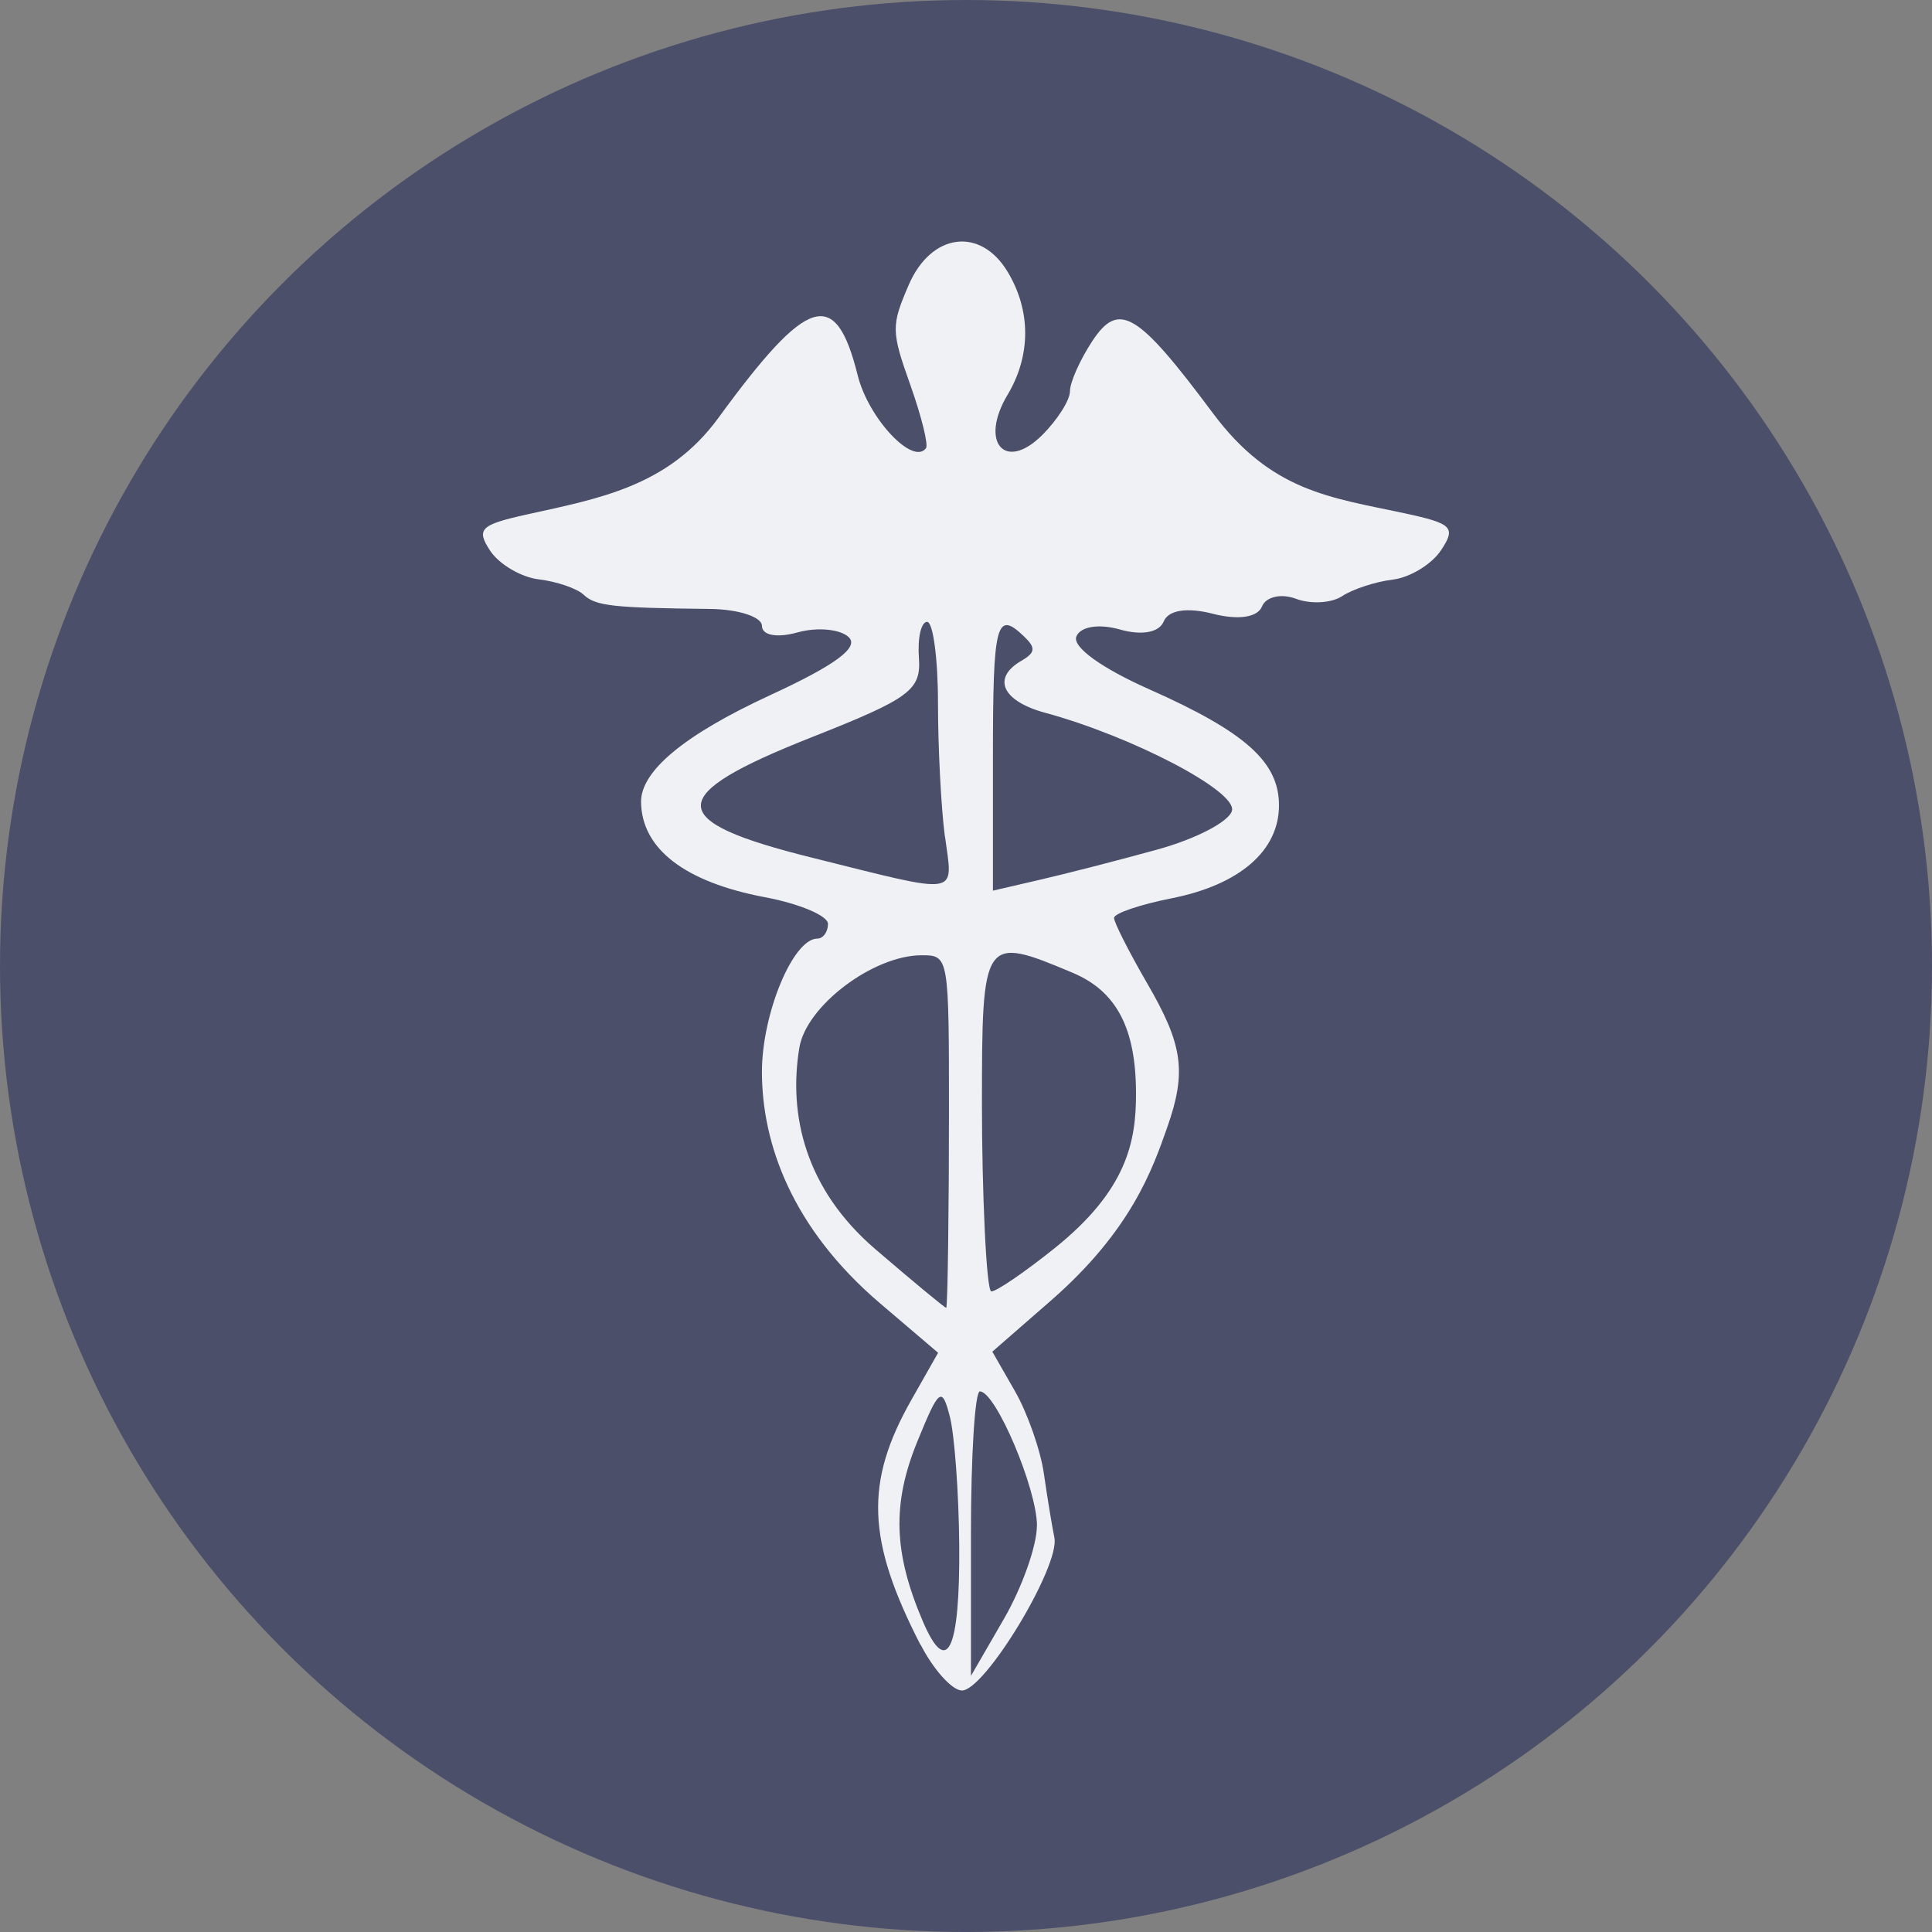 <svg xmlns="http://www.w3.org/2000/svg" width="16" height="16" version="1.1">
 <rect width="100%" height="100%" fill="#808080" stroke="none"/>
 <circle style="fill:#4c4f69" cx="8" cy="8" r="8"/>
 <path style="fill:#eff1f5" d="M 7.622,13.62 C 7.178,12.755 7.16,12.275 7.549,11.591 L 7.769,11.203 7.29,10.795 C 6.554,10.168 6.31,9.465 6.31,8.877 c 0,-0.483 0.258,-1.104 0.459,-1.104 0.048,0 0.088,-0.055 0.088,-0.122 0,-0.067 -0.236,-0.167 -0.524,-0.221 C 5.673,7.305 5.315,7.031 5.309,6.644 5.305,6.386 5.667,6.086 6.374,5.759 6.919,5.508 7.117,5.361 7.029,5.277 6.959,5.21 6.769,5.192 6.606,5.237 6.436,5.285 6.31,5.262 6.31,5.183 6.31,5.109 6.115,5.045 5.877,5.043 5.072,5.034 4.932,5.019 4.832,4.924 4.777,4.873 4.611,4.816 4.463,4.798 4.316,4.781 4.135,4.674 4.06,4.562 3.941,4.381 3.977,4.346 4.366,4.26 4.961,4.128 5.534,4.03 5.95,3.46 6.692,2.444 6.92,2.375 7.103,3.108 7.192,3.466 7.562,3.859 7.669,3.711 7.689,3.682 7.631,3.447 7.539,3.188 7.38,2.742 7.38,2.697 7.526,2.359 7.712,1.928 8.121,1.876 8.346,2.253 8.539,2.575 8.538,2.945 8.344,3.27 8.11,3.661 8.321,3.91 8.629,3.605 8.757,3.478 8.861,3.314 8.861,3.24 c 0,-0.074 0.083,-0.26 0.184,-0.414 0.221,-0.335 0.373,-0.245 1,0.596 0.484,0.65 0.972,0.697 1.584,0.828 0.399,0.086 0.431,0.117 0.305,0.307 -0.077,0.116 -0.256,0.225 -0.399,0.243 -0.143,0.017 -0.332,0.079 -0.42,0.137 -0.088,0.058 -0.26,0.068 -0.382,0.022 -0.122,-0.046 -0.249,-0.018 -0.282,0.064 -0.037,0.09 -0.196,0.114 -0.406,0.06 -0.214,-0.055 -0.369,-0.031 -0.408,0.064 -0.037,0.091 -0.182,0.118 -0.363,0.066 -0.173,-0.049 -0.326,-0.025 -0.36,0.058 -0.035,0.086 0.206,0.261 0.605,0.438 0.798,0.355 1.073,0.602 1.073,0.961 0,0.375 -0.325,0.657 -0.888,0.769 -0.263,0.052 -0.478,0.125 -0.478,0.163 0,0.037 0.123,0.28 0.273,0.539 C 9.797,8.653 9.828,8.875 9.667,9.335 9.544,9.684 9.369,10.19 8.702,10.772 l -0.484,0.422 0.188,0.328 c 0.103,0.18 0.211,0.487 0.239,0.682 0.028,0.195 0.067,0.433 0.087,0.53 0.048,0.237 -0.581,1.275 -0.768,1.266 -0.082,-0.004 -0.235,-0.175 -0.34,-0.38 z m 0.966,-0.982 c 0,-0.308 -0.342,-1.115 -0.473,-1.115 -0.041,0 -0.074,0.53 -0.074,1.178 v 1.178 l 0.273,-0.472 c 0.15,-0.259 0.273,-0.606 0.273,-0.769 z m -0.644,0.154 c -0.004,-0.432 -0.039,-0.91 -0.078,-1.061 -0.065,-0.252 -0.089,-0.235 -0.269,0.207 -0.21,0.514 -0.198,0.92 0.045,1.488 0.201,0.471 0.309,0.245 0.302,-0.634 z M 7.859,9.222 c 0,-1.304 -0.001,-1.311 -0.226,-1.311 -0.401,0 -0.956,0.419 -1.013,0.765 -0.093,0.56 0.051,1.173 0.629,1.669 0.31,0.266 0.574,0.485 0.587,0.486 0.013,0.001 0.023,-0.888 0.023,-1.609 z m 0.875,1.115 C 9.337,9.853 9.408,9.45 9.408,9.058 9.408,8.516 9.247,8.209 8.883,8.056 8.141,7.744 8.132,7.757 8.132,9.153 c 0,0.683 0.035,1.542 0.078,1.542 0.043,0 0.278,-0.161 0.524,-0.358 z M 7.825,6.928 C 7.794,6.69 7.768,6.193 7.768,5.823 c 0,-0.37 -0.041,-0.673 -0.09,-0.673 -0.05,0 -0.08,0.134 -0.068,0.298 0.019,0.267 -0.072,0.335 -0.889,0.658 -1.222,0.483 -1.222,0.692 0,0.996 1.253,0.312 1.171,0.325 1.105,-0.175 z M 9.583,7.036 C 9.904,6.948 10.184,6.802 10.203,6.712 10.239,6.55 9.377,6.099 8.656,5.903 8.299,5.806 8.212,5.615 8.459,5.472 8.575,5.405 8.579,5.365 8.482,5.272 8.251,5.05 8.223,5.155 8.223,6.263 V 7.376 L 8.611,7.286 C 8.824,7.237 9.261,7.125 9.583,7.036 Z"/>
</svg>
